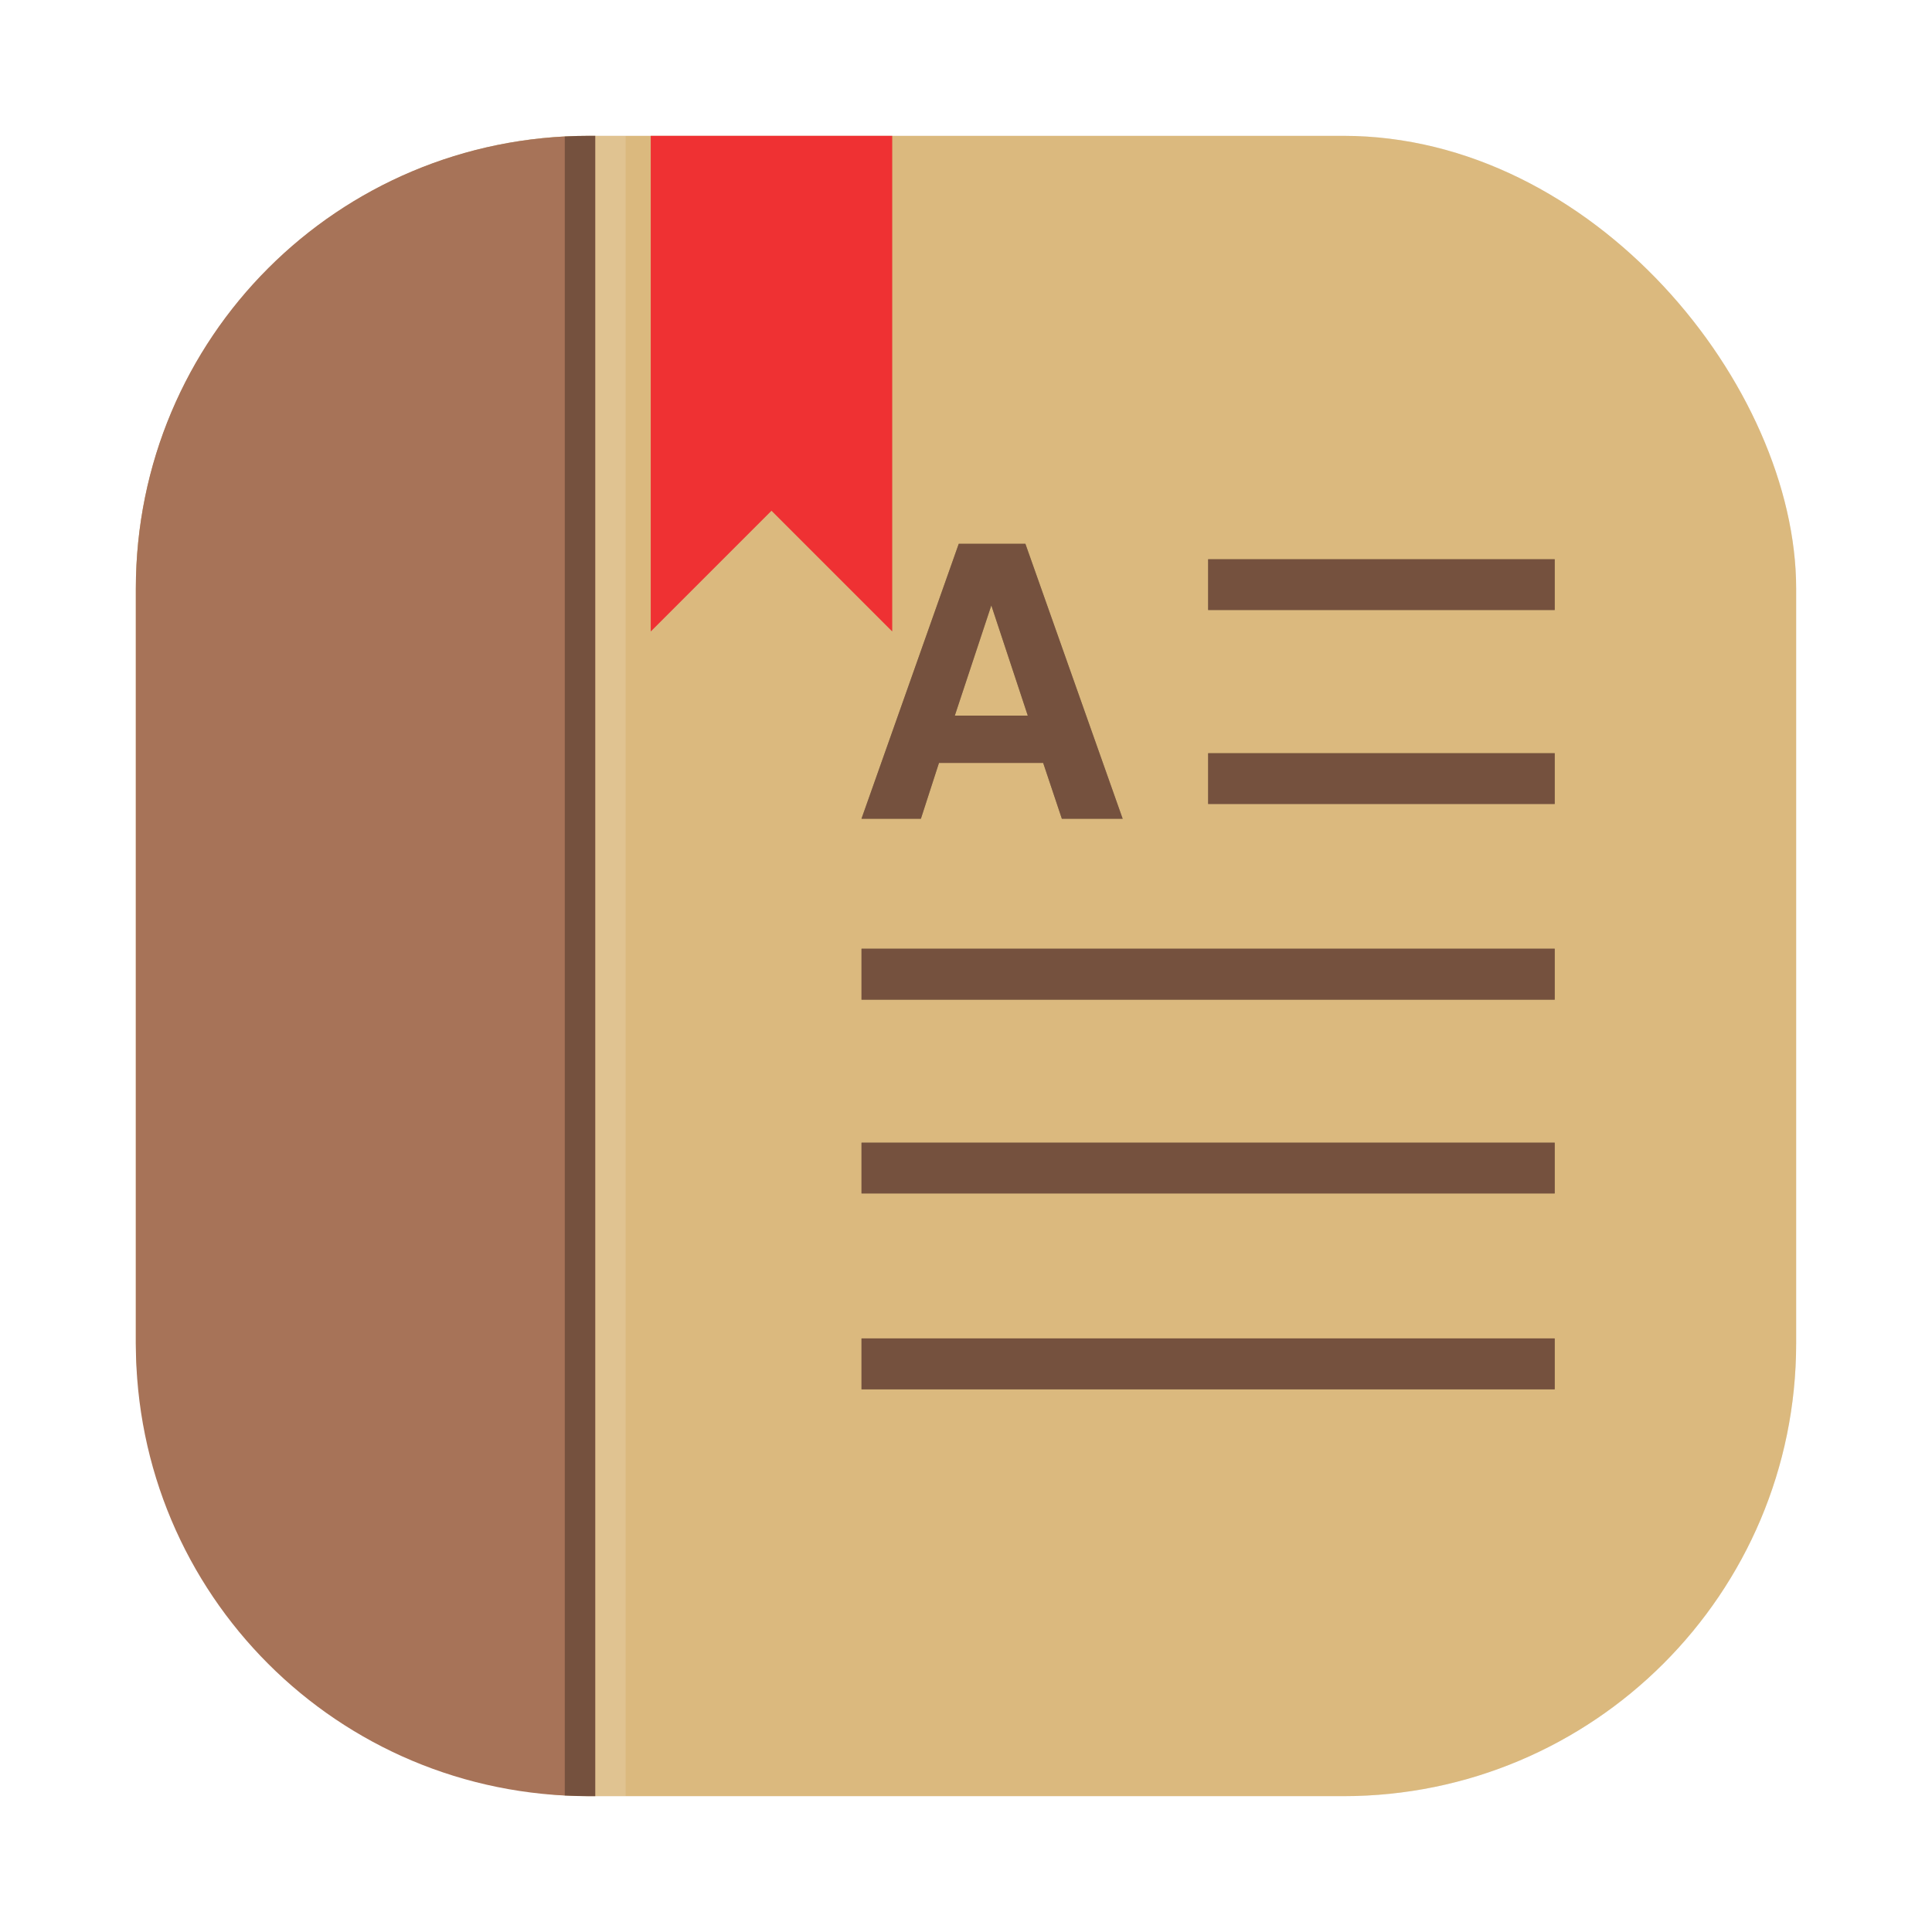 <svg id="svg2602" version="1.1" viewBox="0 0 64 64" xmlns="http://www.w3.org/2000/svg">
    <defs id="defs2540">
        <style id="style2528" type="text/css"/>
        <filter id="filter1057" x="-.027" y="-.027" width="1.054" height="1.054" color-interpolation-filters="sRGB">
            <feGaussianBlur id="feGaussianBlur2530" stdDeviation="0.619"/>
        </filter>
        <linearGradient id="linearGradient5706" x1="4.5" x2="59.5" y1="32" y2="32" gradientUnits="userSpaceOnUse">
            <stop id="stop5700" stop-color="#dbb97e" offset="0"/>
            <stop id="stop5702" stop-color="#dbb97e" offset="1"/>
        </linearGradient>
        <filter id="filter18553" x="-.041" y="-.02" width="1.082" height="1.04" color-interpolation-filters="sRGB">
            <feGaussianBlur id="feGaussianBlur18555" stdDeviation="0.137"/>
        </filter>
        <filter id="filter1368" x="-.03" y="-.025" width="1.06" height="1.049" color-interpolation-filters="sRGB">
            <feGaussianBlur id="feGaussianBlur1370" stdDeviation="0.174"/>
        </filter>
    </defs>
    <rect id="rect2542" x="4.5" y="4.5" width="55" height="55" ry="15" fill="#141414" filter="url(#filter1057)" opacity=".3" stroke-linecap="round" stroke-width="2.744"/>
    <rect id="rect2544" x="4.5" y="4.5" width="55" height="55" ry="15" fill="url(#linearGradient5706)" stroke-linecap="round" stroke-width="2.744"/>
    <g id="g2552" fill="#5e4aa6">
        <circle id="circle2546" cx="-1248.7" cy="-1241.6" r="0"/>
        <circle id="circle2548" cx="-1059.5" cy="-1293.3" r="0"/>
        <circle id="circle2550" cx="40.034" cy="-27.737" r="0" fill-rule="evenodd"/>
    </g>
    <style id="style2560" type="text/css">.st0{opacity:0.15;fill:#45413C;}
	.st1{fill:#FFE500;}
	.st2{fill:#EBCB00;}
	.st3{fill:none;stroke:#45413C;stroke-linecap:round;stroke-linejoin:round;stroke-miterlimit:10;}
	.st4{fill:#FFAA54;}
	.st5{fill:#FF8A14;}
	.st6{fill:#FFB0CA;stroke:#45413C;stroke-linecap:round;stroke-linejoin:round;stroke-miterlimit:10;}
	.st7{fill:#FF87AF;stroke:#45413C;stroke-linecap:round;stroke-linejoin:round;stroke-miterlimit:10;}
	.st8{fill:#FFCC99;}
	.st9{fill:#FFFFFF;}
	.st10{fill:#F0F0F0;}
	.st11{fill:#BF8256;}
	.st12{fill:#915E3A;}
	.st13{fill:#DEA47A;}
	.st14{fill:#F0D5A8;}
	.st15{fill:#DEBB7E;}
	.st16{fill:#F7E5C6;}
	.st17{fill:#FF8A14;stroke:#45413C;stroke-linecap:round;stroke-linejoin:round;stroke-miterlimit:10;}
	.st18{fill:#FFF5E3;}
	.st19{fill:#FFF48C;}
	.st20{fill:#FFFACF;}
	.st21{fill:#FFFCE5;}
	.st22{fill:#FF87AF;}
	.st23{fill:#FFB0CA;}
	.st24{fill:#FFE500;stroke:#45413C;stroke-linecap:round;stroke-linejoin:round;stroke-miterlimit:10;}
	.st25{fill:#9CEB60;stroke:#45413C;stroke-linecap:round;stroke-linejoin:round;stroke-miterlimit:10;}
	.st26{fill:#FFFACF;stroke:#45413C;stroke-linecap:round;stroke-linejoin:round;stroke-miterlimit:10;}
	.st27{fill:#00F5BC;stroke:#45413C;stroke-linecap:round;stroke-linejoin:round;stroke-miterlimit:10;}
	.st28{fill:#BF8256;stroke:#45413C;stroke-linecap:round;stroke-linejoin:round;stroke-miterlimit:10;}
	.st29{fill:#FFE3CF;stroke:#45413C;stroke-linecap:round;stroke-linejoin:round;stroke-miterlimit:10;}
	.st30{fill:#FF6242;}
	.st31{fill:#FF866E;}
	.st32{fill:none;stroke:#E04122;stroke-linecap:round;stroke-linejoin:round;stroke-miterlimit:10;}
	.st33{fill:#FFFEF2;stroke:#45413C;stroke-linecap:round;stroke-linejoin:round;stroke-miterlimit:10;}
	.st34{fill:#FF6242;stroke:#45413C;stroke-linecap:round;stroke-linejoin:round;stroke-miterlimit:10;}
	.st35{fill:#FFA694;}
	.st36{fill:#FFFFFF;stroke:#45413C;stroke-linecap:round;stroke-linejoin:round;stroke-miterlimit:10;}
	.st37{fill:#FFFEF2;}
	.st38{fill:#FF6196;}
	.st39{fill:#B89558;}
	.st40{fill:none;stroke:#915E3A;stroke-linecap:round;stroke-linejoin:round;stroke-miterlimit:10;}
	.st41{fill:#DEBB7E;stroke:#45413C;stroke-linecap:round;stroke-linejoin:round;stroke-miterlimit:10;}
	.st42{fill:#6DD627;stroke:#45413C;stroke-linecap:round;stroke-linejoin:round;stroke-miterlimit:10;}
	.st43{fill:#E5F8FF;}
	.st44{fill:#E8F4FA;}
	.st45{fill:#E8F4FA;stroke:#45413C;stroke-linecap:round;stroke-linejoin:round;stroke-miterlimit:10;}
	.st46{fill:#FFCCDD;}
	.st47{fill:#E5F8FF;stroke:#45413C;stroke-linecap:round;stroke-linejoin:round;stroke-miterlimit:10;}
	.st48{fill:#00B8F0;stroke:#45413C;stroke-linecap:round;stroke-linejoin:round;stroke-miterlimit:10;}
	.st49{fill:#00B8F0;}
	.st50{fill:#4ACFFF;}
	.st51{fill:#E04122;}
	.st52{fill:#E04122;stroke:#45413C;stroke-linecap:round;stroke-linejoin:round;stroke-miterlimit:10;}
	.st53{fill:#87898C;}
	.st54{fill:#BDBEC0;}
	.st55{fill:#656769;}
	.st56{fill:#525252;}
	.st57{fill:#FFF48C;stroke:#45413C;stroke-linecap:round;stroke-linejoin:round;stroke-miterlimit:10;}
	.st58{fill:#6DD627;}
	.st59{fill:#EB6D00;}
	.st60{fill:#46B000;}
	.st61{fill:#80DDFF;}
	.st62{fill:#DAEDF7;}
	.st63{fill:#BF8DF2;stroke:#45413C;stroke-linecap:round;stroke-linejoin:round;stroke-miterlimit:10;}
	.st64{fill:#9F5AE5;stroke:#45413C;stroke-linecap:round;stroke-linejoin:round;stroke-miterlimit:10;}
	.st65{fill:#C8FFA1;}
	.st66{fill:#E4FFD1;}
	.st67{fill:#9CEB60;}
	.st68{fill:#E5FEFF;}
	.st69{fill:#B8ECFF;}
	.st70{fill:#E0E0E0;stroke:#45413C;stroke-linecap:round;stroke-linejoin:round;stroke-miterlimit:10;}
	.st71{fill:#E0E0E0;}
	.st72{fill:none;stroke:#4F4B45;stroke-linejoin:round;stroke-miterlimit:10;}
	.st73{fill:none;stroke:#4F4B45;stroke-linecap:round;stroke-linejoin:round;stroke-miterlimit:10;}
	.st74{fill:#E0366F;stroke:#45413C;stroke-linecap:round;stroke-linejoin:round;stroke-miterlimit:10;}
	.st75{fill:none;stroke:#45413C;stroke-miterlimit:10;}
	.st76{fill:#FF866E;stroke:#45413C;stroke-linecap:round;stroke-linejoin:round;stroke-miterlimit:10;}
	.st77{fill:#45413C;stroke:#45413C;stroke-linecap:round;stroke-linejoin:round;stroke-miterlimit:10;}
	.st78{fill:#9F5AE5;}
	.st79{fill:#803EC2;}
	.st80{fill:#803EC2;stroke:#45413C;stroke-linecap:round;stroke-linejoin:round;stroke-miterlimit:10;}
	.st81{fill:#BF8DF2;}
	.st82{fill:#FFAA54;stroke:#45413C;stroke-linecap:round;stroke-linejoin:round;stroke-miterlimit:10;}
	.st83{fill:none;stroke:#45413C;stroke-linejoin:round;stroke-miterlimit:10;}
	.st84{fill:#FFCCDD;stroke:#45413C;stroke-linecap:round;stroke-linejoin:round;stroke-miterlimit:10;}
	.st85{fill:#FF6196;stroke:#45413C;stroke-linecap:round;stroke-linejoin:round;stroke-miterlimit:10;}
	.st86{fill:#FFE5EE;}
	.st87{fill:#F7E5C6;stroke:#45413C;stroke-linecap:round;stroke-linejoin:round;stroke-miterlimit:10;}
	.st88{fill:#E5FFF9;}
	.st89{fill:none;stroke:#45413C;stroke-width:1.006;stroke-linecap:round;stroke-linejoin:round;stroke-miterlimit:10;}
	.st90{fill:#4AEFF7;}
	.st91{fill:#A6FBFF;}
	.st92{fill:#E5FEFF;stroke:#45413C;stroke-linecap:round;stroke-linejoin:round;stroke-miterlimit:10;}
	.st93{fill:#46B000;stroke:#45413C;stroke-linecap:round;stroke-linejoin:round;stroke-miterlimit:10;}
	.st94{fill:#FFFFFF;stroke:#45413C;stroke-linejoin:round;stroke-miterlimit:10;}
	.st95{fill:#FFFFFF;stroke:#45413C;stroke-miterlimit:10;}
	.st96{fill:#009FD9;}
	.st97{fill:#00DFEB;}
	.st98{fill:#C0DCEB;stroke:#45413C;stroke-linecap:round;stroke-linejoin:round;stroke-miterlimit:10;}
	.st99{fill:#00DFEB;stroke:#45413C;stroke-linecap:round;stroke-linejoin:round;stroke-miterlimit:10;}
	.st100{fill:#FFE5EE;stroke:#45413C;stroke-linecap:round;stroke-linejoin:round;stroke-miterlimit:10;}
	.st101{fill:#8CA4B8;}
	.st102{fill:#ADC4D9;}
	.st103{fill:#656769;stroke:#45413C;stroke-linecap:round;stroke-linejoin:round;stroke-miterlimit:10;}
	.st104{fill:#F0F0F0;stroke:#45413C;stroke-linecap:round;stroke-linejoin:round;stroke-miterlimit:10;}
	.st105{fill:#C0DCEB;}
	.st106{fill:#45413C;}
	.st107{fill:#FFCABF;}
	.st108{fill:#87898C;stroke:#45413C;stroke-linecap:round;stroke-linejoin:round;stroke-miterlimit:10;}
	.st109{fill:#EBCB00;stroke:#45413C;stroke-linecap:round;stroke-linejoin:round;stroke-miterlimit:10;}</style>
    <g id="g2600" fill="#5e4aa6">
        <circle id="circle2562" cx="-1084.9" cy="-1267.7" r="0"/>
        <circle id="circle2564" cx="14.693" cy="-2.183" r="0" fill-rule="evenodd"/>
        <circle id="circle2566" cx="-1269.8" cy="-1283" r="0"/>
        <circle id="circle2568" cx="-170.22" cy="-17.475" r="0" fill-rule="evenodd"/>
        <circle id="circle2570" cx="-1230.6" cy="-1370.4" r="0"/>
        <circle id="circle2572" cx="-1122.3" cy="-1430.5" r="0"/>
        <g id="g2586" transform="matrix(3.78 0 0 3.78 -16.748 -103.66)" stroke-width=".265">
            <circle id="circle2574" cx="-330.38" cy="-328.51" r="0"/>
            <circle id="circle2576" cx="-301.71" cy="-344.43" r="0"/>
            <circle id="circle2578" cx="-259.01" cy="-348.26" r="0"/>
            <circle id="circle2580" cx="31.886" cy="-13.442" r="0" fill-rule="evenodd"/>
            <circle id="circle2582" cx="-257.29" cy="-350.65" r="0"/>
            <circle id="circle2584" cx="33.611" cy="-15.826" r="0" fill-rule="evenodd"/>
        </g>
        <g id="g2594" transform="translate(-186.89 -74.879)">
            <circle id="circle2588" cx="-1248.7" cy="-1241.6" r="0"/>
            <circle id="circle2590" cx="-1140.3" cy="-1301.8" r="0"/>
            <circle id="circle2592" cx="-1158.1" cy="-1246" r="0"/>
        </g>
        <circle id="circle2596" cx="-1344.2" cy="-1342.6" r="0"/>
        <circle id="circle2598" cx="-244.64" cy="-77.062" r="0" fill-rule="evenodd"/>
    </g>
    <path id="rect3828" d="m19.5 4.5c-8.31 0-15 6.69-15 15v25c0 8.31 6.69 15 15 15h0.221v-55z" fill="#a77358"/>
    <path id="path18551" d="m21.557 4.5v16.418l4-4 3.998 3.998v-16.416z" fill="#2a0304" filter="url(#filter18553)" opacity=".3"/>
    <path id="path2558" d="m21.557 4.5v16.418l4-4 3.998 3.998v-16.416z" fill="#ef3133"/>
    <g id="g1366" transform="matrix(1.65,0,0,1.65,-29.716,-35.584)" filter="url(#filter1368)" opacity=".3" stroke-width=".559">
        <path id="path1354" d="m37.258 32.484-1.953 5.52h1.193l0.363-1.121h2.092l0.375 1.121h1.221l-1.953-5.52zm0.654 1.236 0.732 2.213h-1.465z"/>
        <path id="path1356" d="m35.306 48.437h13.917v1.022h-13.917z"/>
        <path id="path1358" d="m35.306 44.507h13.917v1.019h-13.917z"/>
        <path id="path1360" d="m35.306 40.613h13.917v1.023h-13.917z"/>
        <path id="path1362" d="m49.223 37.707h-6.958v-1.019h6.958z"/>
        <path id="path1364" d="m49.223 33.813h-6.958v-1.019h6.958z"/>
    </g>
    <g id="g1352" transform="matrix(1.65,0,0,1.65,-29.716,-35.584)" fill="#75513e" stroke-width=".559">
        <path id="path354" d="m37.258 32.484-1.953 5.52h1.193l0.363-1.121h2.092l0.375 1.121h1.221l-1.953-5.52zm0.654 1.236 0.732 2.213h-1.465z"/>
        <path id="path350" d="m35.306 48.437h13.917v1.022h-13.917z"/>
        <path id="path348" d="m35.306 44.507h13.917v1.019h-13.917z"/>
        <path id="path346" d="m35.306 40.613h13.917v1.023h-13.917z"/>
        <path id="path344" d="m49.223 37.707h-6.958v-1.019h6.958z"/>
        <path id="path342" d="m49.223 33.813h-6.958v-1.019h6.958z"/>
    </g>
    <path id="path13512" d="m19.717 4.5v55h1.008v-55h-1.008z" color="#000000" fill="#fff" opacity=".15"/>
    <path id="path13514" d="m19.5 4.5c-0.266 0-0.529 0.008-0.791 0.021v54.957c0.262 0.014 0.525 0.021 0.791 0.021h0.217v-55h-0.217z" color="#000000" opacity=".3" style="-inkscape-stroke:none"/>
</svg>
